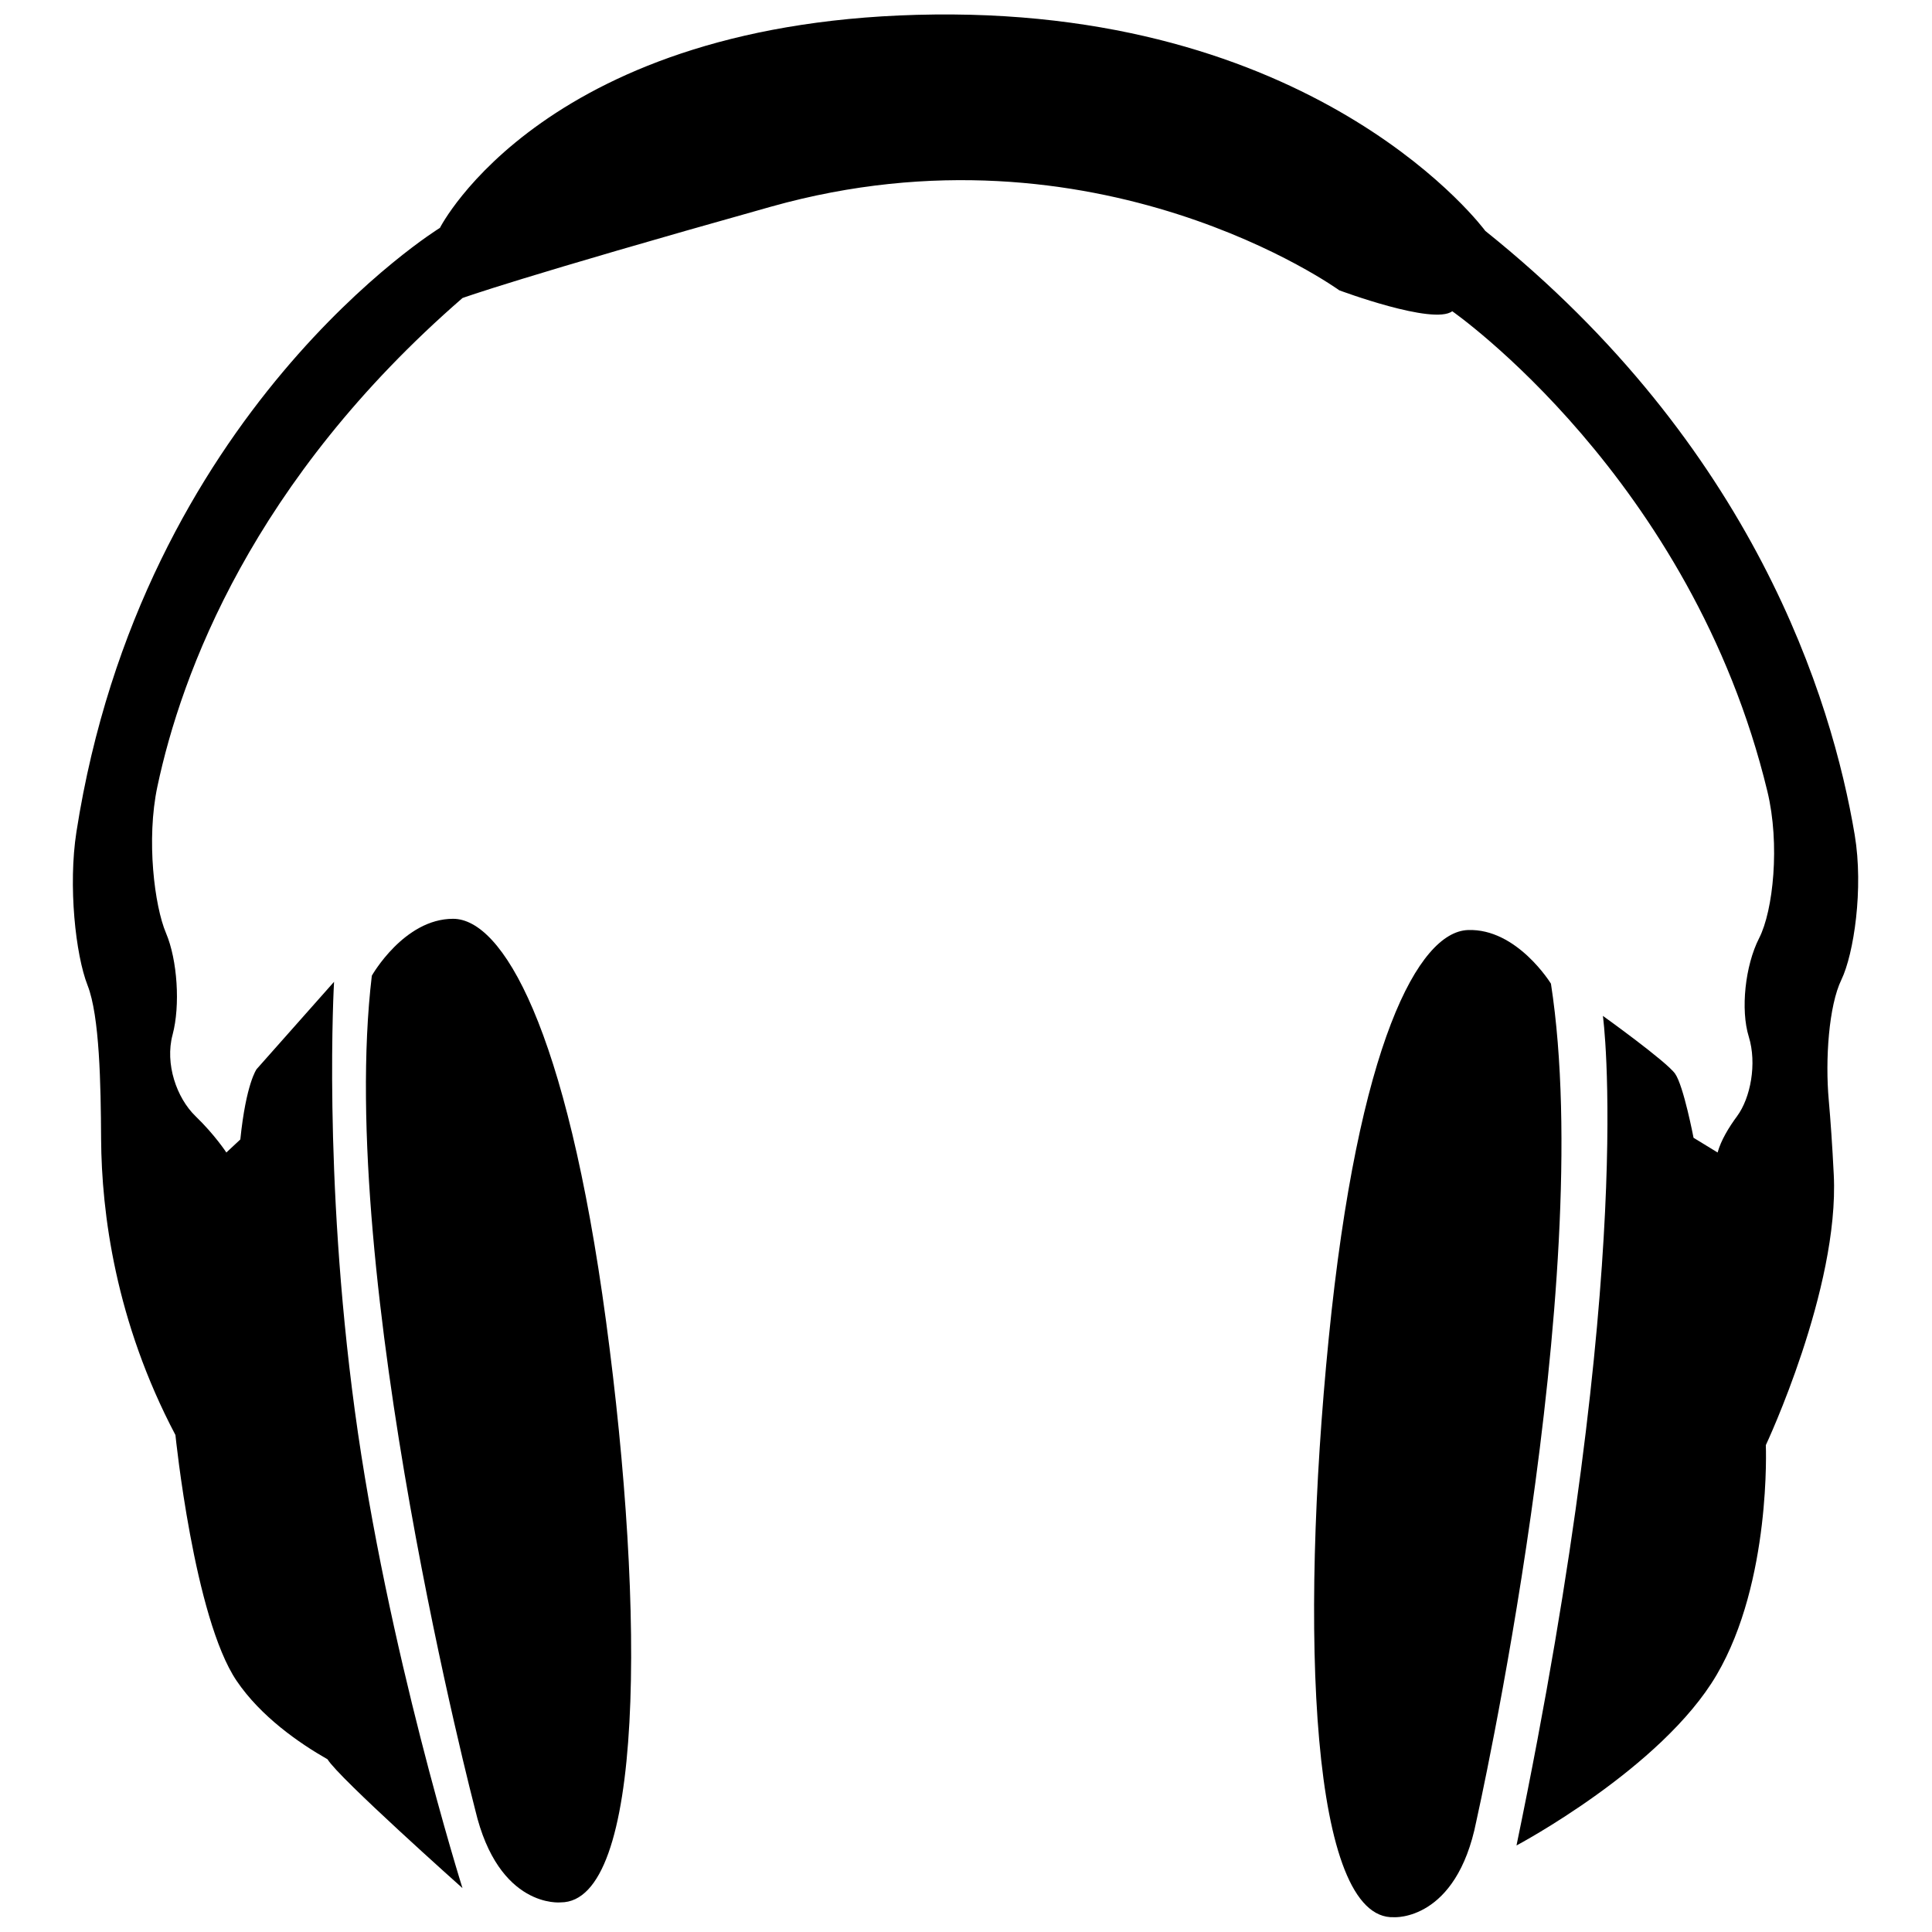 <?xml version="1.0" encoding="utf-8"?>
<svg version="1.1" id="listening" x="0px" y="0px" viewBox="0 0 1000 1000" style="enable-background:new 0 0 1000 1000;" xmlns="http://www.w3.org/2000/svg">
  <g transform="matrix(2.252, 0, 0, 2.423, 37.716, 2.795)">
    <path d="M112.125,405.231c19.109,0,19.534-61.218,10.419-124.158c-9.117-62.94-23.874-85.955-35.163-85.955&#10;&#9;&#9;c-11.281,0-18.667,12.15-18.667,12.15c-8.253,64.251,23.762,178.206,23.762,178.206&#10;&#9;&#9;C97.839,406.642,112.125,405.231,112.125,405.231z"/>
    <path d="M322.557,387.943c0,0,27.783-115.065,17.164-178.964c0,0-7.826-11.875-19.111-11.457&#10;&#9;&#9;c-11.277,0.413-25.187,23.961-31.963,87.202c-6.77,63.229-4.076,124.386,15.012,123.673&#10;&#9;&#9;C303.65,408.397,317.985,409.287,322.557,387.943z"/>
    <path d="M6.49,242.145c0.112,15.854,3.312,38.968,17.085,63.245c0,0,4.262,39.061,14.068,52.521&#10;&#9;&#9;c5.551,7.614,14.325,13.28,20.895,16.759c2.449,3.867,31.009,27.515,31.009,27.515s-17.356-51.219-24.744-102.009&#10;&#9;&#9;c-7.377-50.774-4.771-91.598-4.771-91.598l-17.805,18.663c0,0-2.419,3.041-3.739,15.016l-3.212,2.785c0,0-2.606-3.735-7.087-7.759&#10;&#9;&#9;c-4.336-3.896-7.071-11.181-5.268-17.412c1.791-6.231,1.116-15.954-1.517-21.706c-2.637-5.755-4.577-19.941-1.978-31.302&#10;&#9;&#9;c5.496-24.077,21.81-65.359,70.128-104.355c0,0,13.064-4.426,70.976-19.53c74.889-19.535,130.54,17.883,130.54,17.883&#10;&#9;&#9;s21.624,7.52,25.965,4.472c0,0,55.037,35.61,72.434,102.576c2.934,11.281,1.339,25.465-1.896,31.336&#10;&#9;&#9;c-3.233,5.873-4.3,15.309-2.384,21.055c1.911,5.759,0.408,13.088-2.689,16.983c-1.903,2.396-3.711,5.166-4.473,7.759l-5.534-3.146&#10;&#9;&#9;c0,0-2.276-11.068-4.231-13.677c-1.956-2.604-16.603-12.363-16.603-12.363s7.935,52.638-19.857,177.217&#10;&#9;&#9;c0,0,33.435-16.491,46.014-36.464c12.595-19.969,11.293-49.055,11.293-49.055s16.911-33.418,15.616-57.735&#10;&#9;&#9;c-0.344-6.436-0.745-11.686-1.149-15.917c-0.854-8.776,0.016-20.246,2.897-25.76c2.857-5.511,5.129-19.468,3.065-30.941&#10;&#9;&#9;c-5.241-29.044-23.251-83.126-84.905-129.025c0,0-37.121-47.093-126.537-46.231c-89.432,0.861-113.731,45.58-113.731,45.58&#10;&#9;&#9;S15.913,86.626,0.817,176.561c-1.923,11.492-0.2,26.243,2.565,32.779C6.145,215.876,6.421,230.492,6.49,242.145z"/>
  </g>
</svg>